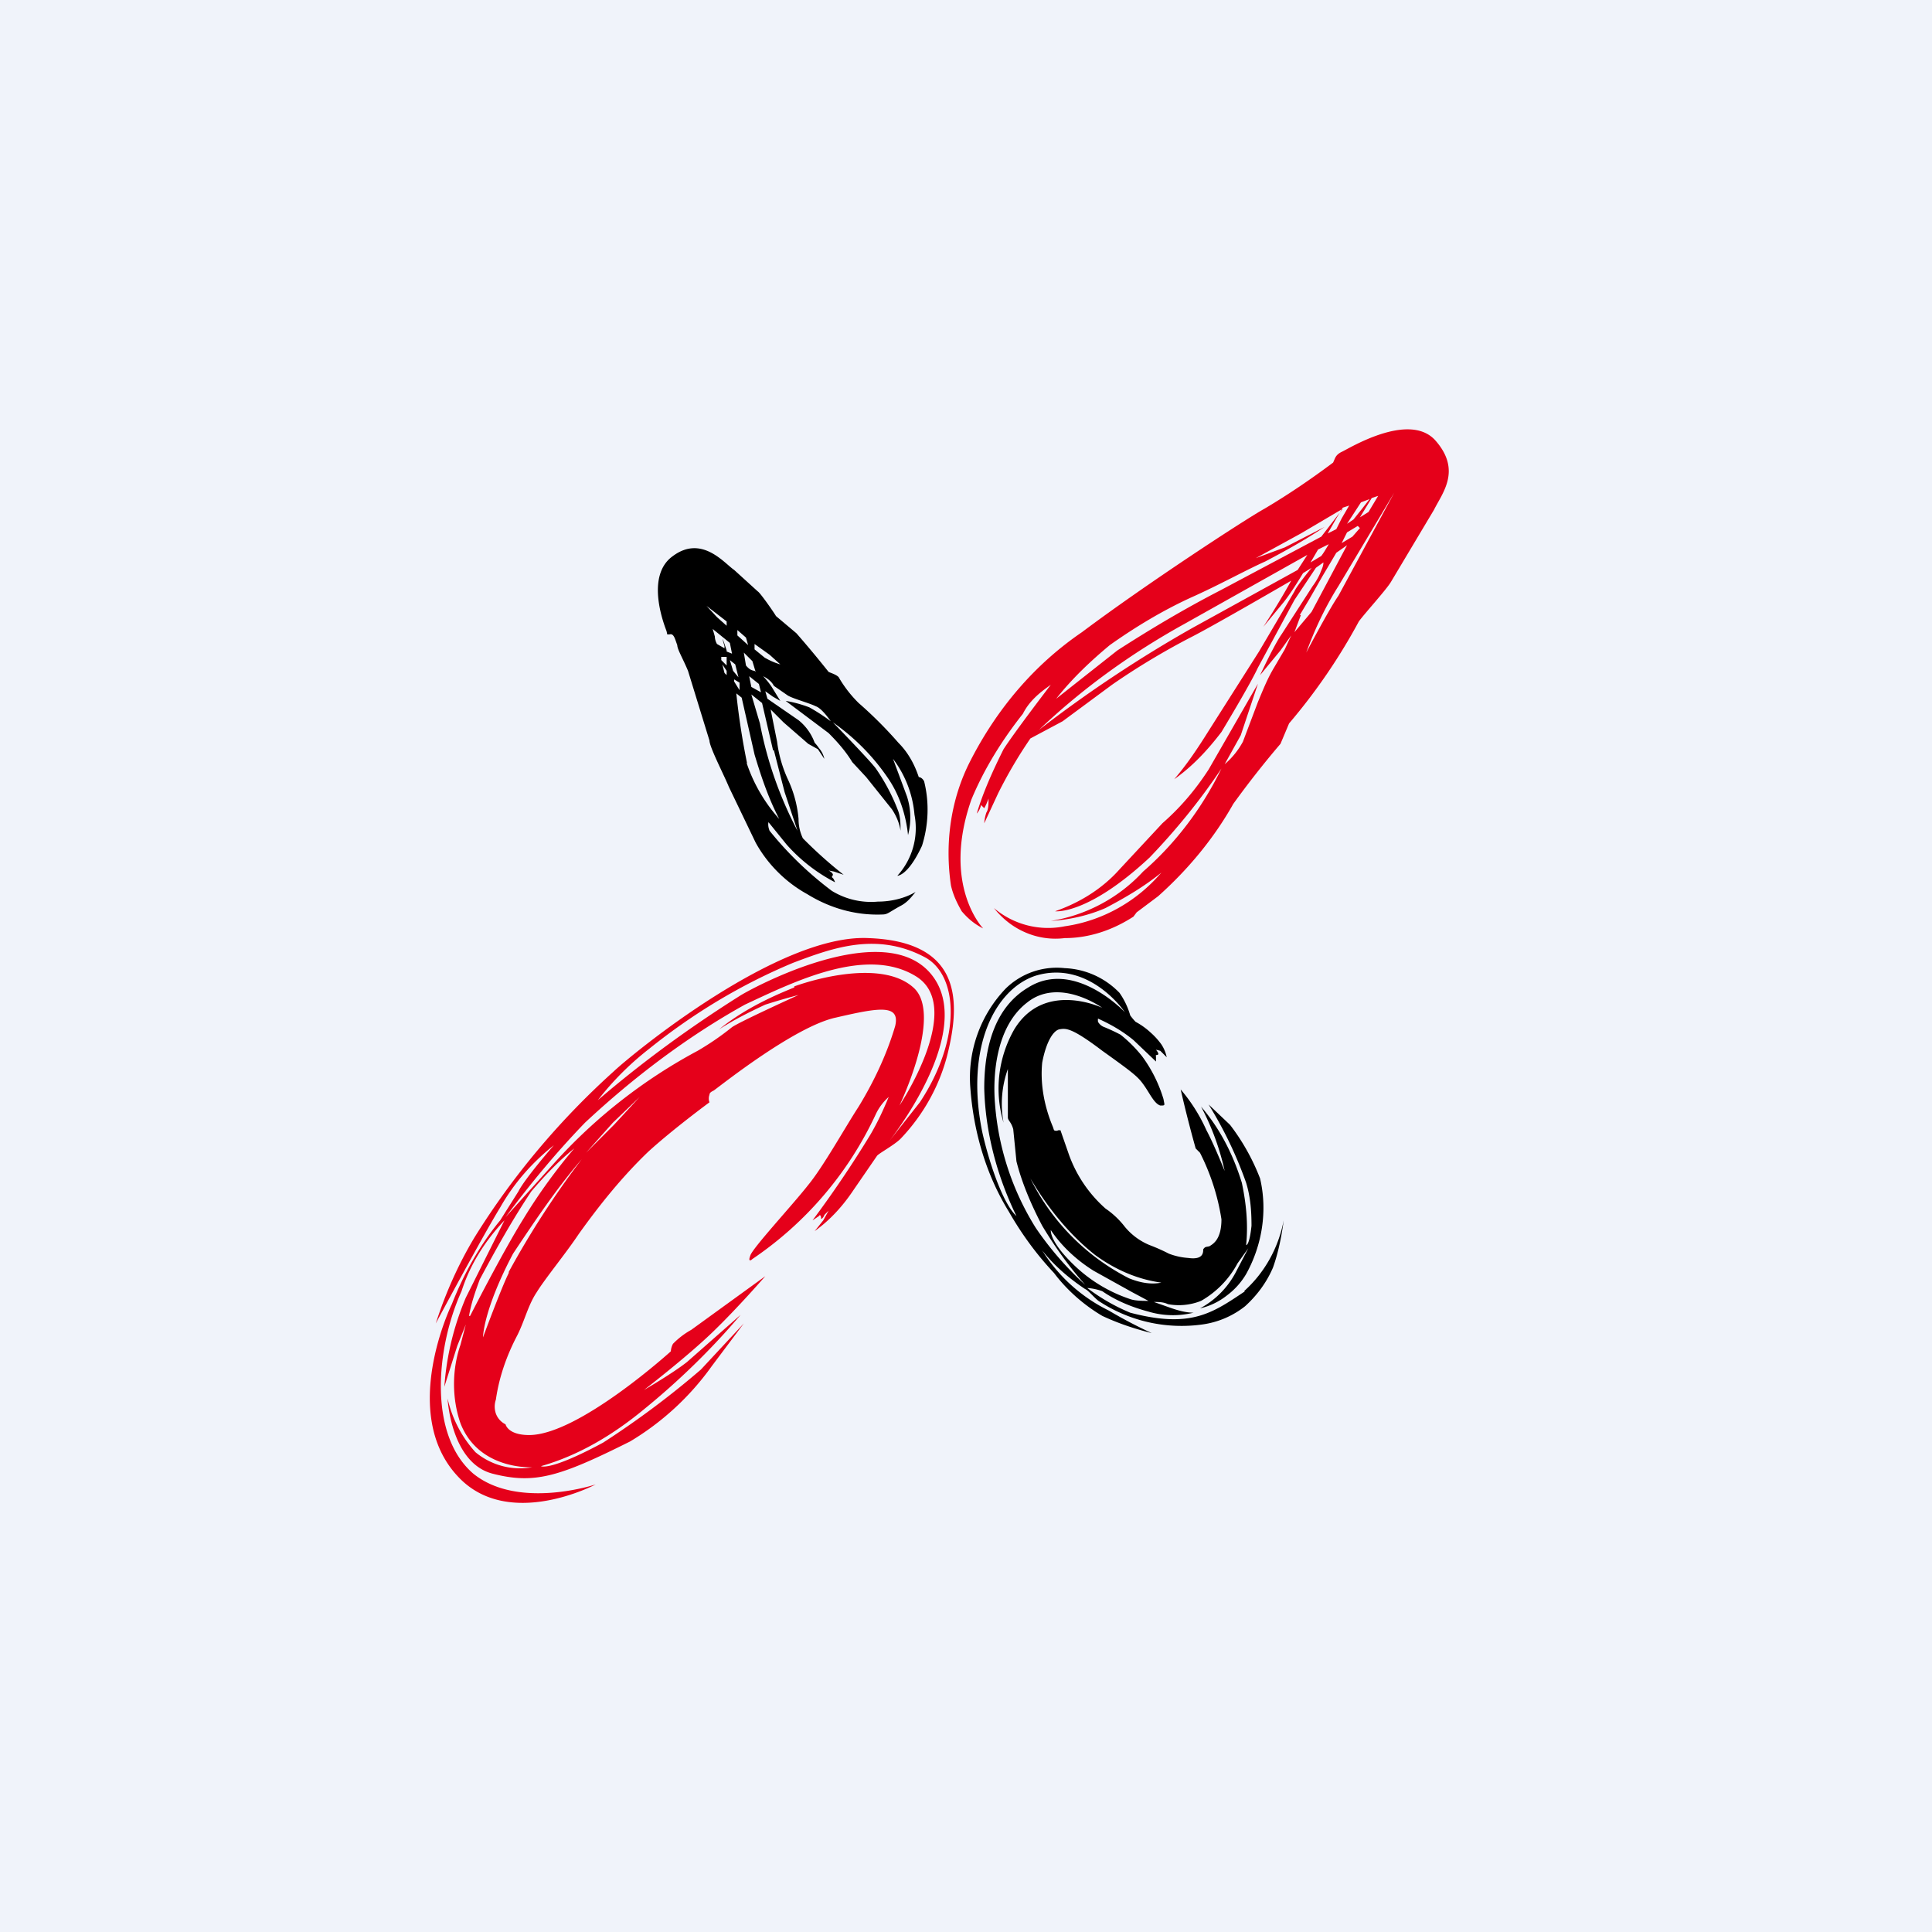 <!-- by TradingView --><svg width="18" height="18" viewBox="0 0 18 18" xmlns="http://www.w3.org/2000/svg"><path fill="#F0F3FA" d="M0 0h18v18H0z"/><path d="M13.37 4.1c-.25-.27-.82.09-.87.11-.06.03-.06.06-.08.1-.2.15-.42.3-.64.43-.18.1-1.1.7-1.7 1.15-.44.3-.79.71-1.04 1.2-.18.35-.24.76-.18 1.16.02.09.06.17.1.24.06.07.12.12.2.16 0 0-.39-.4-.11-1.2.12-.29.29-.56.48-.8.06-.12.16-.2.26-.27 0 0-.33.43-.44.6-.1.2-.19.4-.25.6a.17.17 0 0 0 .04-.08l.03.03a.58.58 0 0 0 .04-.09c0 .05 0 .1-.02.13a.38.38 0 0 0-.02.1l.13-.28c.09-.18.19-.35.3-.51l.3-.16.46-.34c.23-.16.48-.31.73-.44.2-.1.94-.53.94-.53a6.77 6.77 0 0 1-.26.43l.19-.23c.08-.1.18-.27.18-.27l.08-.05s-.14.17-.16.22l-.33.56-.47.74c-.1.16-.2.31-.32.45.17-.12.31-.27.44-.44.06-.1.27-.45.34-.6l.34-.63.2-.3.07-.05c0 .04-.02.07-.03.1a.6.6 0 0 1-.07.12l-.29.45c-.07.1-.2.38-.2.38l.19-.23.1-.14-.06.13-.1.17c-.06.1-.1.2-.15.32l-.14.37a.73.73 0 0 1-.17.21l.15-.27.16-.48-.46.8c-.13.2-.27.36-.43.5l-.4.43c-.16.18-.37.31-.6.39 0 0 .3.04.88-.5.24-.25.47-.53.67-.83-.18.37-.43.7-.73.96-.23.25-.54.41-.86.46.17-.01.35-.05.51-.12.19-.1.36-.2.52-.33-.23.27-.55.45-.9.5a.78.78 0 0 1-.66-.17c.08.1.18.18.3.23a.7.7 0 0 0 .36.05c.22 0 .44-.07.64-.2l.03-.04.2-.15c.28-.25.52-.54.7-.86a8.75 8.75 0 0 1 .44-.56l.08-.19a5.45 5.45 0 0 0 .65-.95c.05-.07.26-.3.3-.37l.4-.67c.08-.16.26-.37.01-.65Zm-.53.52-.09.15-.08.05.11-.18.06-.02Zm-.17.3L12.6 5l-.1.06.05-.1.1-.06Zm.09-.27-.07.09-.08.1-.06.04.13-.2.08-.03Zm-.19.06-.07.12-.05.1-.08.04.08-.14.06-.1.06-.02Zm-2.23 1.3c.24-.17.49-.32.75-.44.27-.12.5-.25.7-.34.19-.1.37-.2.55-.32l-.37.19-.27.1.42-.23.39-.23-.2.26-.94.5c-.33.17-.65.36-.96.56l-.57.45c.15-.19.32-.35.5-.5Zm1.75-.7-.98.54a12 12 0 0 0-1.43.95c.41-.39.87-.72 1.36-.99l1.14-.64-.09.14Zm.22-.13-.1.06.07-.12.1-.05-.03.05a.65.65 0 0 1-.04.06Zm-.2.55.09-.15.12-.21.13-.22.1-.07-.33.62-.16.19.06-.16Zm.36-.18c-.09.13-.3.53-.3.53.08-.22.18-.43.3-.62l.52-.87-.52.96ZM8.09 8.74c-.84-.04-2.2 1.08-2.37 1.24-.5.45-.94.97-1.3 1.55-.15.25-.27.52-.36.8 0 0 .44-.82.6-1.08.13-.23.3-.42.5-.58 0 0-.27.31-.33.43l-.17.27c-.19.23-.34.5-.45.78 0 0-.5 1.02.06 1.61.47.5 1.28.07 1.28.07s-.72.24-1.14-.1c-.42-.36-.35-1.17-.11-1.7.08-.25.22-.47.4-.66l-.1.2-.26.52c-.11.26-.18.54-.2.83l.12-.38.08-.2-.05.19c-.08.23-.08.5 0 .73.17.44.67.41.67.41a.65.65 0 0 1-.53-.14 1.11 1.11 0 0 1-.26-.5s.03.6.42.7c.39.1.62.03 1.28-.3a2.53 2.53 0 0 0 .76-.7l.3-.4-.4.43c-.29.25-.6.48-.91.68-.5.27-.58.22-.58.22.35-.1.67-.29.96-.53.32-.26.63-.56.9-.88l-.5.44c-.14.11-.4.26-.4.26s.39-.3.63-.53c.24-.23.5-.53.5-.53l-.69.5a.74.74 0 0 0-.17.13.17.17 0 0 0-.02.07s-.86.78-1.32.78c-.2 0-.22-.1-.22-.1a.18.18 0 0 1-.09-.1.2.2 0 0 1 0-.13c.03-.21.1-.41.2-.6.07-.14.1-.28.18-.4.08-.13.27-.36.39-.54.2-.28.41-.54.65-.77.23-.21.57-.46.57-.46a.1.1 0 0 1 0-.07c0-.02.02-.03.04-.04.07-.05.76-.6 1.14-.68.39-.09.6-.13.55.08-.08.27-.2.52-.34.75-.13.2-.33.56-.47.73-.14.18-.53.6-.54.66-.02.05 0 .05.02.03a3.31 3.31 0 0 0 1.15-1.35.5.5 0 0 1 .12-.16c-.05.12-.1.23-.17.35a10.16 10.16 0 0 1-.54.8l.06-.04c.01-.02.02 0 .02.02s.03-.02.03-.03l.04-.04-.05.09-.08.1c.14-.1.26-.23.36-.38l.22-.32c.01-.02.16-.1.22-.16.22-.23.38-.52.45-.84.11-.48.09-1-.75-1.03Zm-3.72 3.52c.02-.12.06-.23.1-.34.15-.28.3-.55.48-.82.12-.14.25-.28.4-.4-.17.2-.33.42-.47.65-.2.32-.5.91-.5.91Zm.37-.4c-.07.14-.24.6-.24.6s0-.25.28-.78c.2-.3.4-.6.64-.88a8.3 8.3 0 0 0-.68 1.05Zm.98-1.38-.26.26.25-.28.25-.24-.24.26ZM7.4 9.2c-.25.1-.49.22-.7.39.14-.09.28-.16.43-.23a6 6 0 0 1 .31-.09s-.55.25-.62.3c-.1.08-.2.15-.32.22a4.93 4.93 0 0 0-1.34 1.05l-.45.5c.23-.31.47-.6.74-.88.45-.42.95-.8 1.49-1.1.47-.22 1.14-.55 1.6-.26.45.29-.16 1.2-.16 1.2s.4-.83.14-1.09c-.27-.26-.87-.11-1.12-.02Zm1.17 1.07-.3.38s.85-1.05.4-1.58c-.45-.53-1.69.15-1.78.21-.46.29-.9.61-1.32.97.14-.18.3-.34.48-.48.41-.33.86-.6 1.34-.8.37-.14.78-.29 1.23-.05.31.17.34.76-.05 1.35Z" fill="#E5001A"/><path d="M11.6 12.03c-.3.2-.5.35-1.07.2a1.8 1.8 0 0 1-.4-.23.5.5 0 0 1 .14.03c.13.09.28.15.43.19a.8.8 0 0 0 .42.01c-.07 0-.14-.02-.2-.04l-.17-.06c.04 0 .09 0 .13.02.1.02.21.01.31-.03.14-.08.26-.2.34-.35l.1-.14-.12.23a.81.81 0 0 1-.33.33.63.63 0 0 0 .25-.12.68.68 0 0 0 .18-.2c.15-.27.2-.59.13-.89a2 2 0 0 0-.28-.5l-.2-.19a3.75 3.75 0 0 1 .35.73c.04.13.05.26.05.4-.02.19-.05.18-.05.18.02-.2 0-.39-.04-.58-.08-.26-.2-.5-.38-.71a2.36 2.36 0 0 1 .22.6s-.1-.25-.17-.38a1.57 1.57 0 0 0-.24-.38 11.45 11.45 0 0 0 .14.55l.04.04a2.07 2.07 0 0 1 .2.62c0 .19-.08.23-.11.25-.03.01-.04 0-.06.03 0 .03 0 .1-.14.08a.62.62 0 0 1-.18-.04 1.71 1.71 0 0 0-.18-.08.59.59 0 0 1-.23-.17.79.79 0 0 0-.18-.17 1.22 1.22 0 0 1-.34-.5l-.08-.23h-.02a.04.04 0 0 1-.04 0l-.01-.03c-.08-.19-.12-.4-.1-.6.04-.21.11-.3.16-.31.06-.01.11-.02.4.2.28.2.33.24.38.31.06.08.1.18.16.2.05 0 .04 0 .03-.06a1.3 1.3 0 0 0-.2-.4 1.26 1.26 0 0 0-.2-.2 1.72 1.72 0 0 0-.15-.07.11.11 0 0 1-.06-.05.1.1 0 0 1 0-.03c.11.05.22.11.33.2l.21.2v-.05c-.01-.02.03 0 .02-.03a.16.16 0 0 0-.02-.03l.04.01.06.06a.34.34 0 0 0-.05-.12.66.66 0 0 0-.1-.11.67.67 0 0 0-.14-.1.53.53 0 0 1-.05-.06.7.7 0 0 0-.1-.21.75.75 0 0 0-.51-.23.68.68 0 0 0-.55.19 1.2 1.2 0 0 0-.33.92c.03.42.15.82.36 1.16.12.21.26.4.42.57.12.16.28.3.45.4.15.07.3.12.46.16a4.46 4.46 0 0 1-.4-.21 1.52 1.52 0 0 1-.62-.56c.11.14.25.26.4.36.03.01.1.1.14.12a1.4 1.4 0 0 0 .95.21.82.82 0 0 0 .4-.17c.11-.1.2-.22.26-.36.05-.14.08-.29.1-.44-.05.26-.18.49-.37.66Zm-1.4-.34c.19.14.4.23.62.26-.1.02-.2 0-.3-.04a2.08 2.08 0 0 1-.92-.93c.16.27.36.52.6.71Zm-1.05-1.15c-.16-.8.13-1.33.5-1.45.5-.15.83.34.83.34s-.47-.5-.9-.23c-.32.19-.41.57-.41.94.01.41.12.82.3 1.19-.14-.13-.27-.56-.32-.79Zm.5.9a2.54 2.54 0 0 1-.38-1.16c-.02-.24 0-.71.3-.94.3-.24.7.05.7.05s-.54-.26-.82.2a1.11 1.11 0 0 0-.1.87.96.96 0 0 1 .04-.5v.45c0 .03.03.04.05.11l.03.3c.05.2.14.41.24.6.12.2.25.38.4.55a3 3 0 0 1-.46-.53Zm.36.35c-.23-.22-.22-.32-.22-.33.1.15.24.28.4.38l.36.2.15.08c-.06 0-.13 0-.18-.02a1.38 1.38 0 0 1-.51-.31ZM8.35 8.16s.1.02.24-.28c.06-.19.07-.4.02-.6-.02-.04-.05-.04-.05-.04-.04-.12-.1-.23-.19-.32A3.84 3.84 0 0 0 8 6.55a1.13 1.13 0 0 1-.18-.23c-.01-.03-.08-.05-.1-.06a10.2 10.2 0 0 0-.3-.36l-.19-.16c-.03-.05-.15-.22-.17-.23l-.22-.2c-.09-.06-.3-.33-.57-.13-.27.19-.07.67-.06.7.01.04 0 .03.03.03.04-.01.05.05.07.1 0 .04.05.12.1.24l.2.65c0 .06.14.33.18.43l.25.52c.11.2.28.37.48.48.21.13.45.2.7.19.05 0 .06-.02.17-.08.06-.03.1-.08.14-.13-.1.06-.23.09-.35.09a.7.7 0 0 1-.43-.1 3.25 3.25 0 0 1-.58-.56c-.02-.05-.01-.08-.01-.08l.17.21a1.56 1.56 0 0 0 .45.35.15.15 0 0 0-.02-.04c-.02-.01 0-.02 0-.03 0-.02-.04-.04-.04-.04l.05.01.09.03a4.08 4.08 0 0 1-.38-.34.41.41 0 0 1-.04-.18 1.09 1.09 0 0 0-.1-.37 1.2 1.2 0 0 1-.1-.35l-.06-.3.12.12.23.2.09.05.06.09a.22.22 0 0 0-.05-.1.33.33 0 0 0-.04-.05.48.48 0 0 0-.15-.21l-.29-.2-.02-.07.07.05.07.04-.08-.13a.8.8 0 0 0-.08-.1c.04.02.08.05.1.09l.13.09c.05.03.2.07.26.1.06.02.14.14.14.14a1.79 1.79 0 0 0-.2-.13 1.14 1.14 0 0 0-.22-.06l.4.3c.08.08.16.17.22.27l.13.14.24.3c.04.06.07.13.08.2 0-.06 0-.12-.02-.18a1.83 1.83 0 0 0-.21-.4c-.05-.07-.4-.43-.4-.43.2.14.38.32.52.53.1.15.16.33.18.52a.64.64 0 0 0-.01-.36l-.13-.35a1 1 0 0 1 .2.52.66.66 0 0 1-.16.57ZM7.03 6.25a.1.1 0 0 1-.05-.02.2.2 0 0 1-.03-.03l-.02-.12.08.08.03.1-.01-.01Zm.04.12.02.08L7 6.4l-.02-.1.1.08Zm-.12-.43.02.07-.1-.09v-.05l.08.07Zm-.4-.32.13.1.09.07v.04l-.09-.08-.13-.14Zm.17.5h.05v.08l-.05-.05v-.03Zm.03.15-.02-.08.04.06v.04l-.02-.02Zm.02-.21L6.75 6a.33.33 0 0 0-.02-.05l.02.07v.02L6.68 6a.15.15 0 0 1-.02-.07l-.02-.07.16.13.02.1-.05-.02Zm.03.09.05.04.03.12-.05-.06-.03-.1Zm.04.18.05.03v.07l-.05-.08v-.02Zm.12.78a6.7 6.7 0 0 1-.1-.65l.05.04.12.53c.06.2.13.41.23.6a1.49 1.49 0 0 1-.31-.54v.02Zm.25-.12.1.39.12.36a3.58 3.58 0 0 1-.35-1L7 6.47l.1.08.1.43v.01Zm-.07-.85-.11-.09V6l.14.1.1.09a.62.62 0 0 1-.14-.06v.02Z"/></svg>